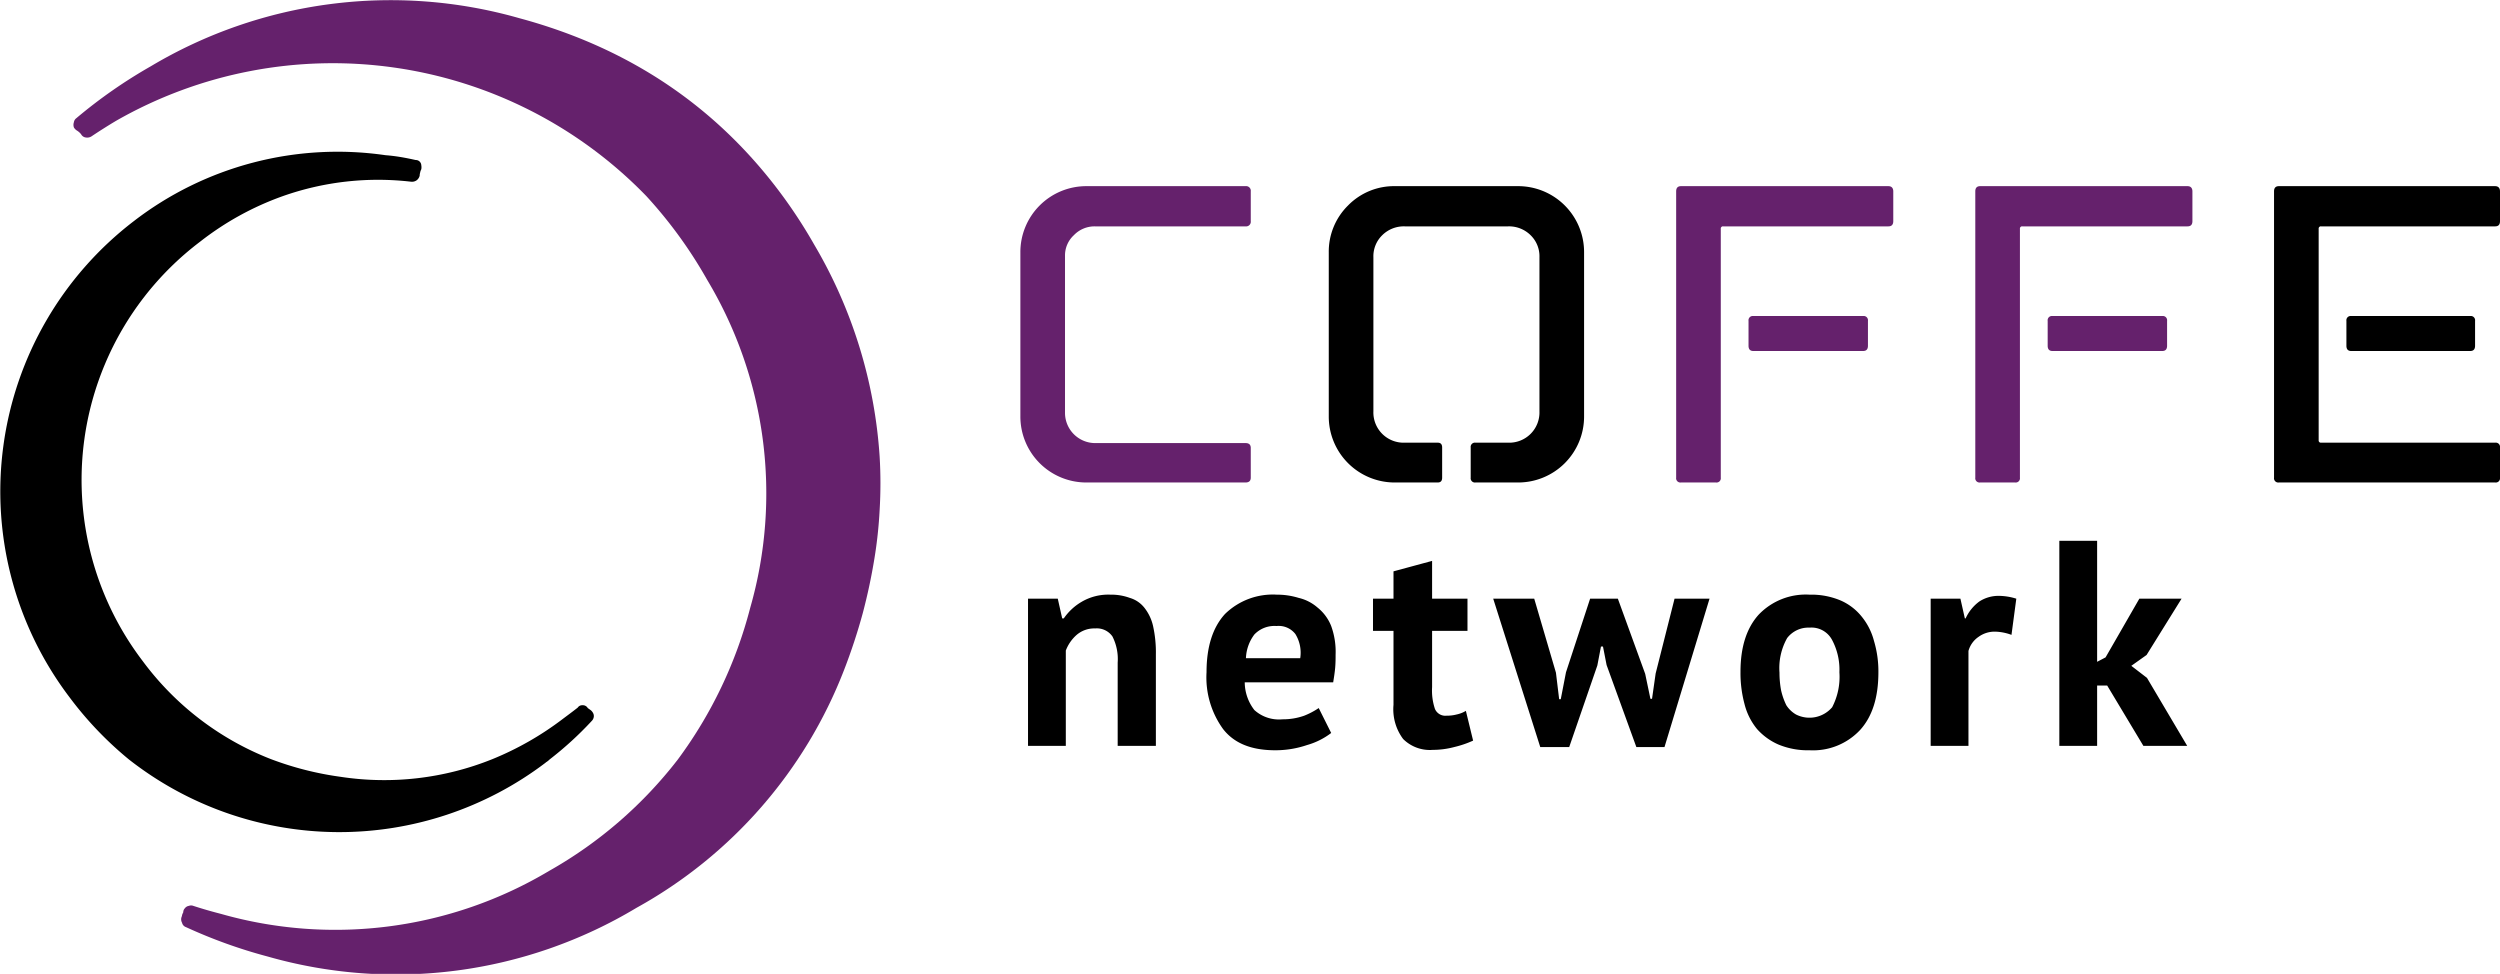 <svg xmlns="http://www.w3.org/2000/svg" viewBox="0 0 310.89 121.11"><defs><style>.eed438db-611c-4850-af62-18e9b5beb656{fill-rule:evenodd;fill:#65216c}</style></defs><title>logo</title><g id="ce26b367-7b7c-410e-a159-d61f288e970a" data-name="Слой 1"><g id="e0e3e8e7-a61d-47c2-a1c2-6de56d13e4e2" data-name="Символ 2"><g id="1a2bd763-0826-4b12-9686-cc365387f7fc" data-name="Слой 3"><path d="M433.9,162.4v3.7c0,.43-.2.65-.6.65H411.65a.27.27,0,0,0-.3.3v26.3a.27.27,0,0,0,.3.3H433.3a.53.53,0,0,1,.6.6V198a.53.53,0,0,1-.6.6H406.4a.53.53,0,0,1-.6-.6V162.4c0-.43.2-.65.6-.65h26.9C433.7,161.75,433.9,162,433.9,162.4Zm-18.5,15.5h14.8a.53.53,0,0,1,.6.6v3.1c0,.43-.2.65-.6.65H415.4c-.4,0-.6-.22-.6-.65v-3.1A.53.53,0,0,1,415.4,177.9ZM290.65,164.15a8,8,0,0,1,5.9-2.4H311.7A8.2,8.2,0,0,1,320,170v20.35a8.2,8.2,0,0,1-8.3,8.25h-5.2a.53.53,0,0,1-.6-.6v-3.75a.53.53,0,0,1,.6-.6h4.05a3.76,3.76,0,0,0,3.9-3.9V170.6a3.65,3.65,0,0,0-1.1-2.75,3.81,3.81,0,0,0-2.8-1.1H297.7a3.81,3.81,0,0,0-2.8,1.1,3.65,3.65,0,0,0-1.1,2.75v19.15a3.76,3.76,0,0,0,3.9,3.9h4.1c.37,0,.55.2.55.6V198c0,.4-.18.6-.55.6h-5.25a8.2,8.2,0,0,1-8.3-8.25V170A8.06,8.06,0,0,1,290.65,164.15Z" class="69b67059-f6b9-4503-9c79-0f5dd648508c" transform="translate(-123.01 -138.6)"/><path d="M395.65,162.4v3.7c0,.43-.2.65-.6.65H374.5a.27.27,0,0,0-.3.3V198a.53.53,0,0,1-.6.6h-4.35a.53.53,0,0,1-.6-.6V162.4c0-.43.2-.65.6-.65h25.8C395.45,161.75,395.65,162,395.65,162.4Zm-17.4,15.5H391.9a.53.53,0,0,1,.6.6v3.1c0,.43-.2.65-.6.65H378.25c-.4,0-.6-.22-.6-.65v-3.1A.53.53,0,0,1,378.25,177.9Zm-19.8-15.5v3.7c0,.43-.2.65-.6.65H337.3a.27.27,0,0,0-.3.3V198a.53.53,0,0,1-.6.6h-4.35a.53.53,0,0,1-.6-.6V162.4c0-.43.2-.65.6-.65h25.8C358.25,161.75,358.45,162,358.45,162.4Zm-17.4,15.5H354.7a.53.53,0,0,1,.6.6v3.1c0,.43-.2.65-.6.65H341.05c-.4,0-.6-.22-.6-.65v-3.1A.53.53,0,0,1,341.05,177.9Zm-62.5-15.5v3.7a.58.58,0,0,1-.65.65H259.15a3.56,3.56,0,0,0-2.6,1.1,3.41,3.41,0,0,0-1.1,2.55V190a3.76,3.76,0,0,0,3.7,3.7H277.9c.43,0,.65.2.65.6V198c0,.4-.22.6-.65.6H258.2a8.2,8.2,0,0,1-8.3-8.25V170a8.2,8.2,0,0,1,8.3-8.25h19.7A.58.58,0,0,1,278.55,162.4ZM224.25,169a59.49,59.49,0,0,1,8.15,26.4,55.89,55.89,0,0,1,0,6.6,54.78,54.78,0,0,1-.65,6.05c-.37,2.27-.85,4.53-1.45,6.8a71.72,71.72,0,0,1-2.3,7,57.5,57.5,0,0,1-25.85,29.65,58.08,58.08,0,0,1-45.85,6.05,63.05,63.05,0,0,1-10.15-3.65.75.75,0,0,1-.5-.55.87.87,0,0,1-.05-.75.49.49,0,0,0,.05-.2,1.93,1.93,0,0,1,.15-.35.69.69,0,0,1,.2-.5.76.76,0,0,1,.5-.3.75.75,0,0,1,.55,0c1.13.37,2.28.7,3.45,1a51.92,51.92,0,0,0,40.8-5.35,53.37,53.37,0,0,0,16-13.85,54.62,54.62,0,0,0,9-18.85,51.63,51.63,0,0,0-5.35-40.8A56.2,56.2,0,0,0,203.4,163a54.27,54.27,0,0,0-66-9.35c-1,.6-2,1.23-3,1.9a1,1,0,0,1-.7.15.76.76,0,0,1-.6-.4,2,2,0,0,0-.5-.45,1.1,1.1,0,0,1-.4-.4,1,1,0,0,1,0-.65.76.76,0,0,1,.3-.5,61.82,61.82,0,0,1,9.25-6.45,58.23,58.23,0,0,1,45.8-6q20.65,5.55,32.85,22.2A62.59,62.59,0,0,1,224.25,169Z" class="eed438db-611c-4850-af62-18e9b5beb656" transform="translate(-123.01 -138.6)"/><path d="M383.8,205.85V220.9l1.05-.55,4.2-7.3h5.25l-4.35,7-1.9,1.35,1.95,1.5,5,8.45h-5.45l-4.5-7.5H383.8v7.5h-4.7v-25.5Zm-16,13.7v11.8h-4.7v-18.3h3.7l.55,2.45h.1a5.35,5.35,0,0,1,1.7-2.1,4.37,4.37,0,0,1,2.5-.7,7.42,7.42,0,0,1,2.1.35l-.6,4.5a6.26,6.26,0,0,0-2-.4,3.39,3.39,0,0,0-2.1.65A3.1,3.1,0,0,0,367.8,219.55Zm-66.7-11.2v4.7h4.4v4h-4.4v7a7.2,7.2,0,0,0,.35,2.7,1.4,1.4,0,0,0,1.45.85,4.76,4.76,0,0,0,1.25-.15,3.7,3.7,0,0,0,1.15-.45l.9,3.7a12.56,12.56,0,0,1-2.35.8,10.31,10.31,0,0,1-2.65.35,4.7,4.7,0,0,1-3.7-1.35,6.17,6.17,0,0,1-1.2-4.25v-9.2h-2.55v-4h2.55v-3.4Zm-12,11.6c0,.5,0,1.05-.05,1.65s-.15,1.22-.25,1.85h-11a5.68,5.68,0,0,0,1.2,3.45,4.55,4.55,0,0,0,3.5,1.15,7.89,7.89,0,0,0,2.7-.45,9.31,9.31,0,0,0,1.8-.95l1.55,3.1a8.93,8.93,0,0,1-3,1.5,12.21,12.21,0,0,1-3.95.65c-3,0-5.13-.88-6.5-2.65a10.94,10.94,0,0,1-2.05-7.05c0-3.17.77-5.58,2.3-7.25a8.5,8.5,0,0,1,6.45-2.4,9.05,9.05,0,0,1,2.7.4,5.43,5.43,0,0,1,2.35,1.2,5.57,5.57,0,0,1,1.7,2.3A9.34,9.34,0,0,1,289.1,220Zm33-.95-.45,2.35-3.5,10.15h-3.6l-5.85-18.45h5.1l2.7,9.2.4,3.3h.2l.65-3.35,3-9.15h3.45l3.4,9.35.65,3.1h.2l.45-3.15,2.35-9.3h4.35L330,231.5h-3.5l-3.7-10.2-.45-2.3Zm19.6-3.95a8.1,8.1,0,0,1,6.35-2.5,9.38,9.38,0,0,1,3.8.7,6.88,6.88,0,0,1,2.65,2,7.93,7.93,0,0,1,1.55,3.05,13.18,13.18,0,0,1,.55,3.9q0,4.65-2.25,7.15a8,8,0,0,1-6.3,2.55,9.53,9.53,0,0,1-3.85-.7,7.62,7.62,0,0,1-2.7-1.95,7.94,7.94,0,0,1-1.55-3.1,14.88,14.88,0,0,1-.5-4Q339.45,217.55,341.7,215.05Zm2.8,9.4a8.51,8.51,0,0,0,.65,1.85,3.55,3.55,0,0,0,1.2,1.15,3.71,3.71,0,0,0,4.5-.9,8.21,8.21,0,0,0,.9-4.35,7.84,7.84,0,0,0-.9-4,2.89,2.89,0,0,0-2.8-1.55,3.33,3.33,0,0,0-2.8,1.3,7.62,7.62,0,0,0-.95,4.3A11.84,11.84,0,0,0,344.5,224.45Zm-87-11a6.53,6.53,0,0,1,3.6-.9,6.64,6.64,0,0,1,2.4.4,3.6,3.6,0,0,1,1.8,1.2,5.67,5.67,0,0,1,1.1,2.3,15.16,15.16,0,0,1,.35,3.55v11.35H262V221a6.21,6.21,0,0,0-.65-3.25,2.36,2.36,0,0,0-2.15-1,3.35,3.35,0,0,0-2.3.8,4.91,4.91,0,0,0-1.35,1.95v11.85h-4.7v-18.3h3.7l.55,2.45h.2A6.91,6.91,0,0,1,257.5,213.45ZM279,217.5a5.21,5.21,0,0,0-1.05,2.95h6.75a4.41,4.41,0,0,0-.6-3,2.62,2.62,0,0,0-2.35-1A3.44,3.44,0,0,0,279,217.5Zm-104.3-59a.68.68,0,0,1,.7.65,1.4,1.4,0,0,1,0,.5,1.49,1.49,0,0,0-.15.45,1.23,1.23,0,0,0-.05.35,1.05,1.05,0,0,1-.35.55,1,1,0,0,1-.7.2,35.58,35.58,0,0,0-16,1.8,36.59,36.59,0,0,0-10.25,5.65v0a37.16,37.16,0,0,0-7.15,52.15A36.18,36.18,0,0,0,156.7,233a39.59,39.59,0,0,0,8.65,2.2,36,36,0,0,0,18.9-2.2A38.19,38.19,0,0,0,193,228c.63-.47,1.25-.93,1.85-1.4a.67.67,0,0,1,.6-.3.7.7,0,0,1,.65.35l.35.25a1.08,1.08,0,0,1,.3.35.77.77,0,0,1,.1.5.88.88,0,0,1-.25.5,42.85,42.85,0,0,1-5.25,4.8,2.25,2.25,0,0,1-.45.35l-.05.05a42.41,42.41,0,0,1-51.8-.4,44.06,44.06,0,0,1-7.4-7.75,42.34,42.34,0,0,1,8-59.2,41.51,41.51,0,0,1,31.3-8.2C172.27,158,173.5,158.23,174.7,158.5Z" class="7c1740d7-2402-4541-b754-b02081631367" transform="translate(-123.01 -138.6)"/></g></g></g></svg>